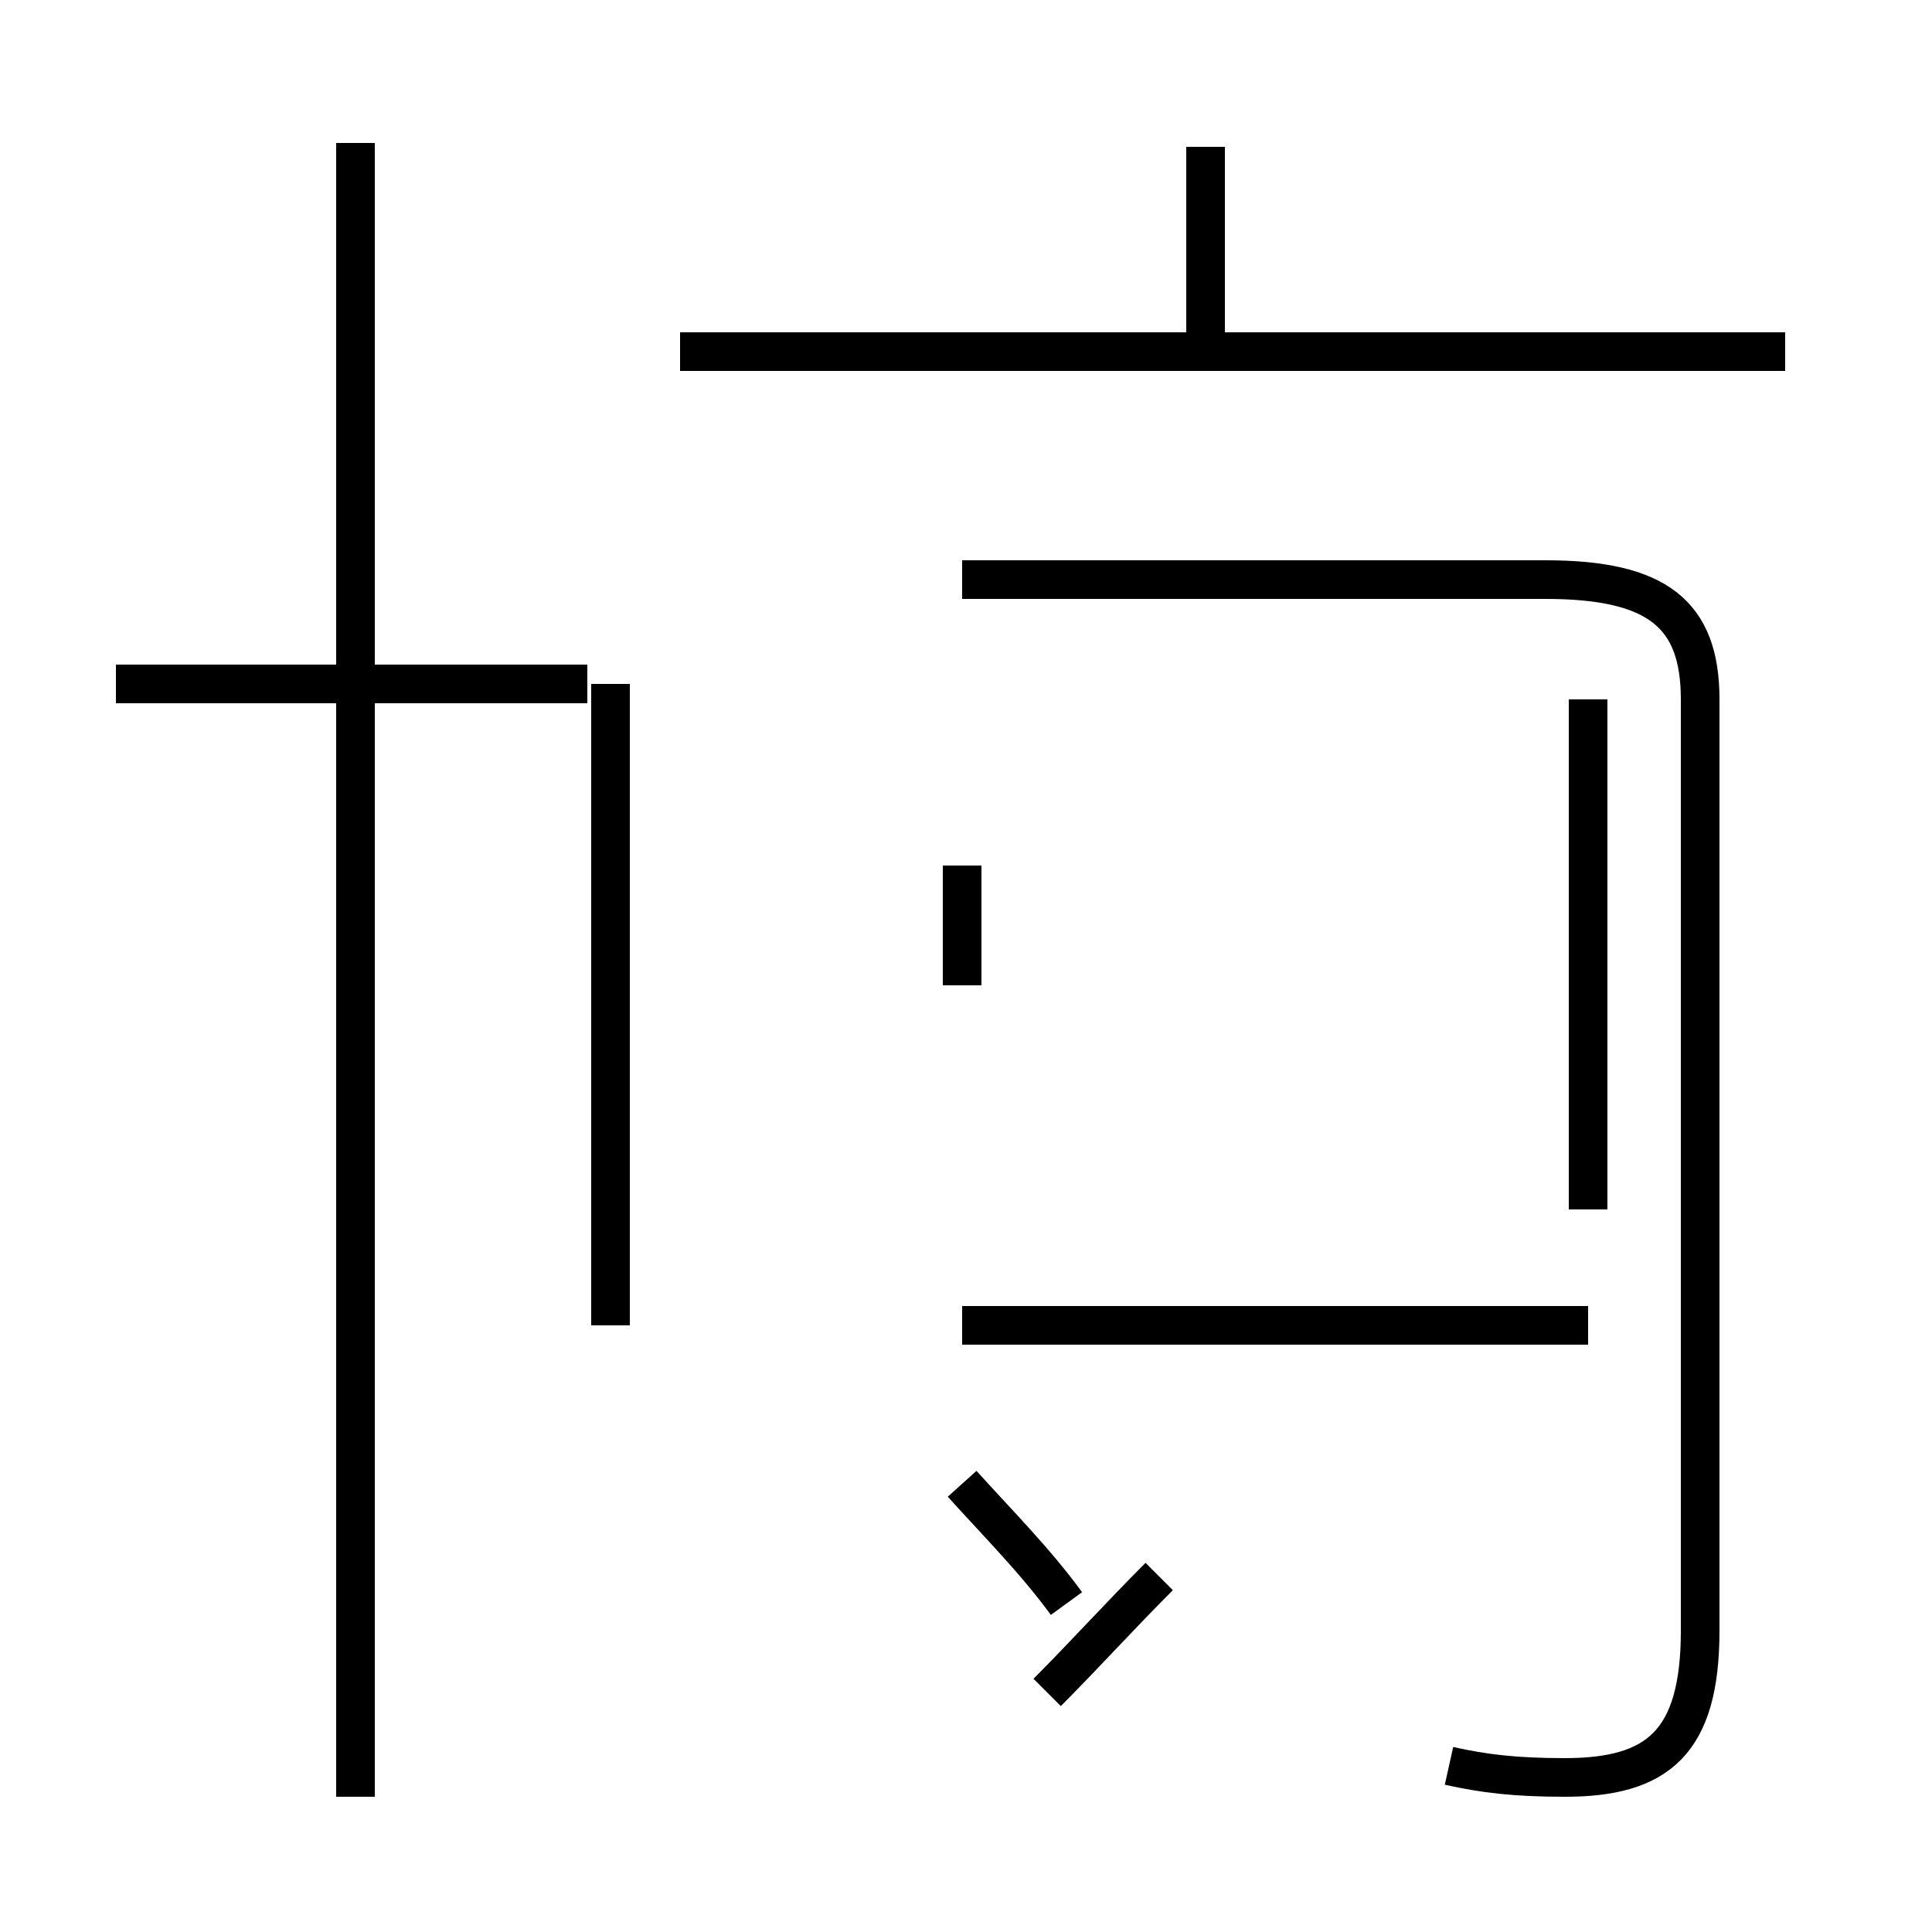 <?xml version='1.0' encoding='utf8'?>
<svg viewBox="0.0 -44.0 50.0 50.0" version="1.1" xmlns="http://www.w3.org/2000/svg">
<rect x="0.0" y="-44.0" width="50.0" height="50.0" fill="#808080" stroke="none"/>
<rect x="-1000" y="-1000" width="2000" height="2000" stroke="white" fill="white"/>
<g style="fill:none; stroke:#000000;  stroke-width:1">
<path d="M 3.0 26.3 L 15.2 26.3 M 9.2 -2.5 L 9.2 40.3 M 15.8 9.7 L 15.8 26.3 M 24.9 18.5 L 24.9 21.6 M 24.9 5.6 C 25.8 4.6 26.8 3.6 27.6 2.5 M 27.1 0.2 C 28.0 1.1 29.0 2.2 30.0 3.2 M 31.2 34.9 L 31.2 40.2 M 46.2 34.9 L 17.6 34.9 M 37.5 -1.7 C 38.4 -1.9 39.2 -2.0 40.5 -2.0 C 42.9 -2.0 44.0 -1.1 44.0 1.8 L 44.0 25.9 C 44.0 28.1 42.9 29.0 40.0 29.0 L 24.9 29.0 M 41.1 25.9 L 41.1 12.7 M 41.1 9.7 L 24.9 9.7 " transform="scale(1, -1)" />
</g>
</svg>